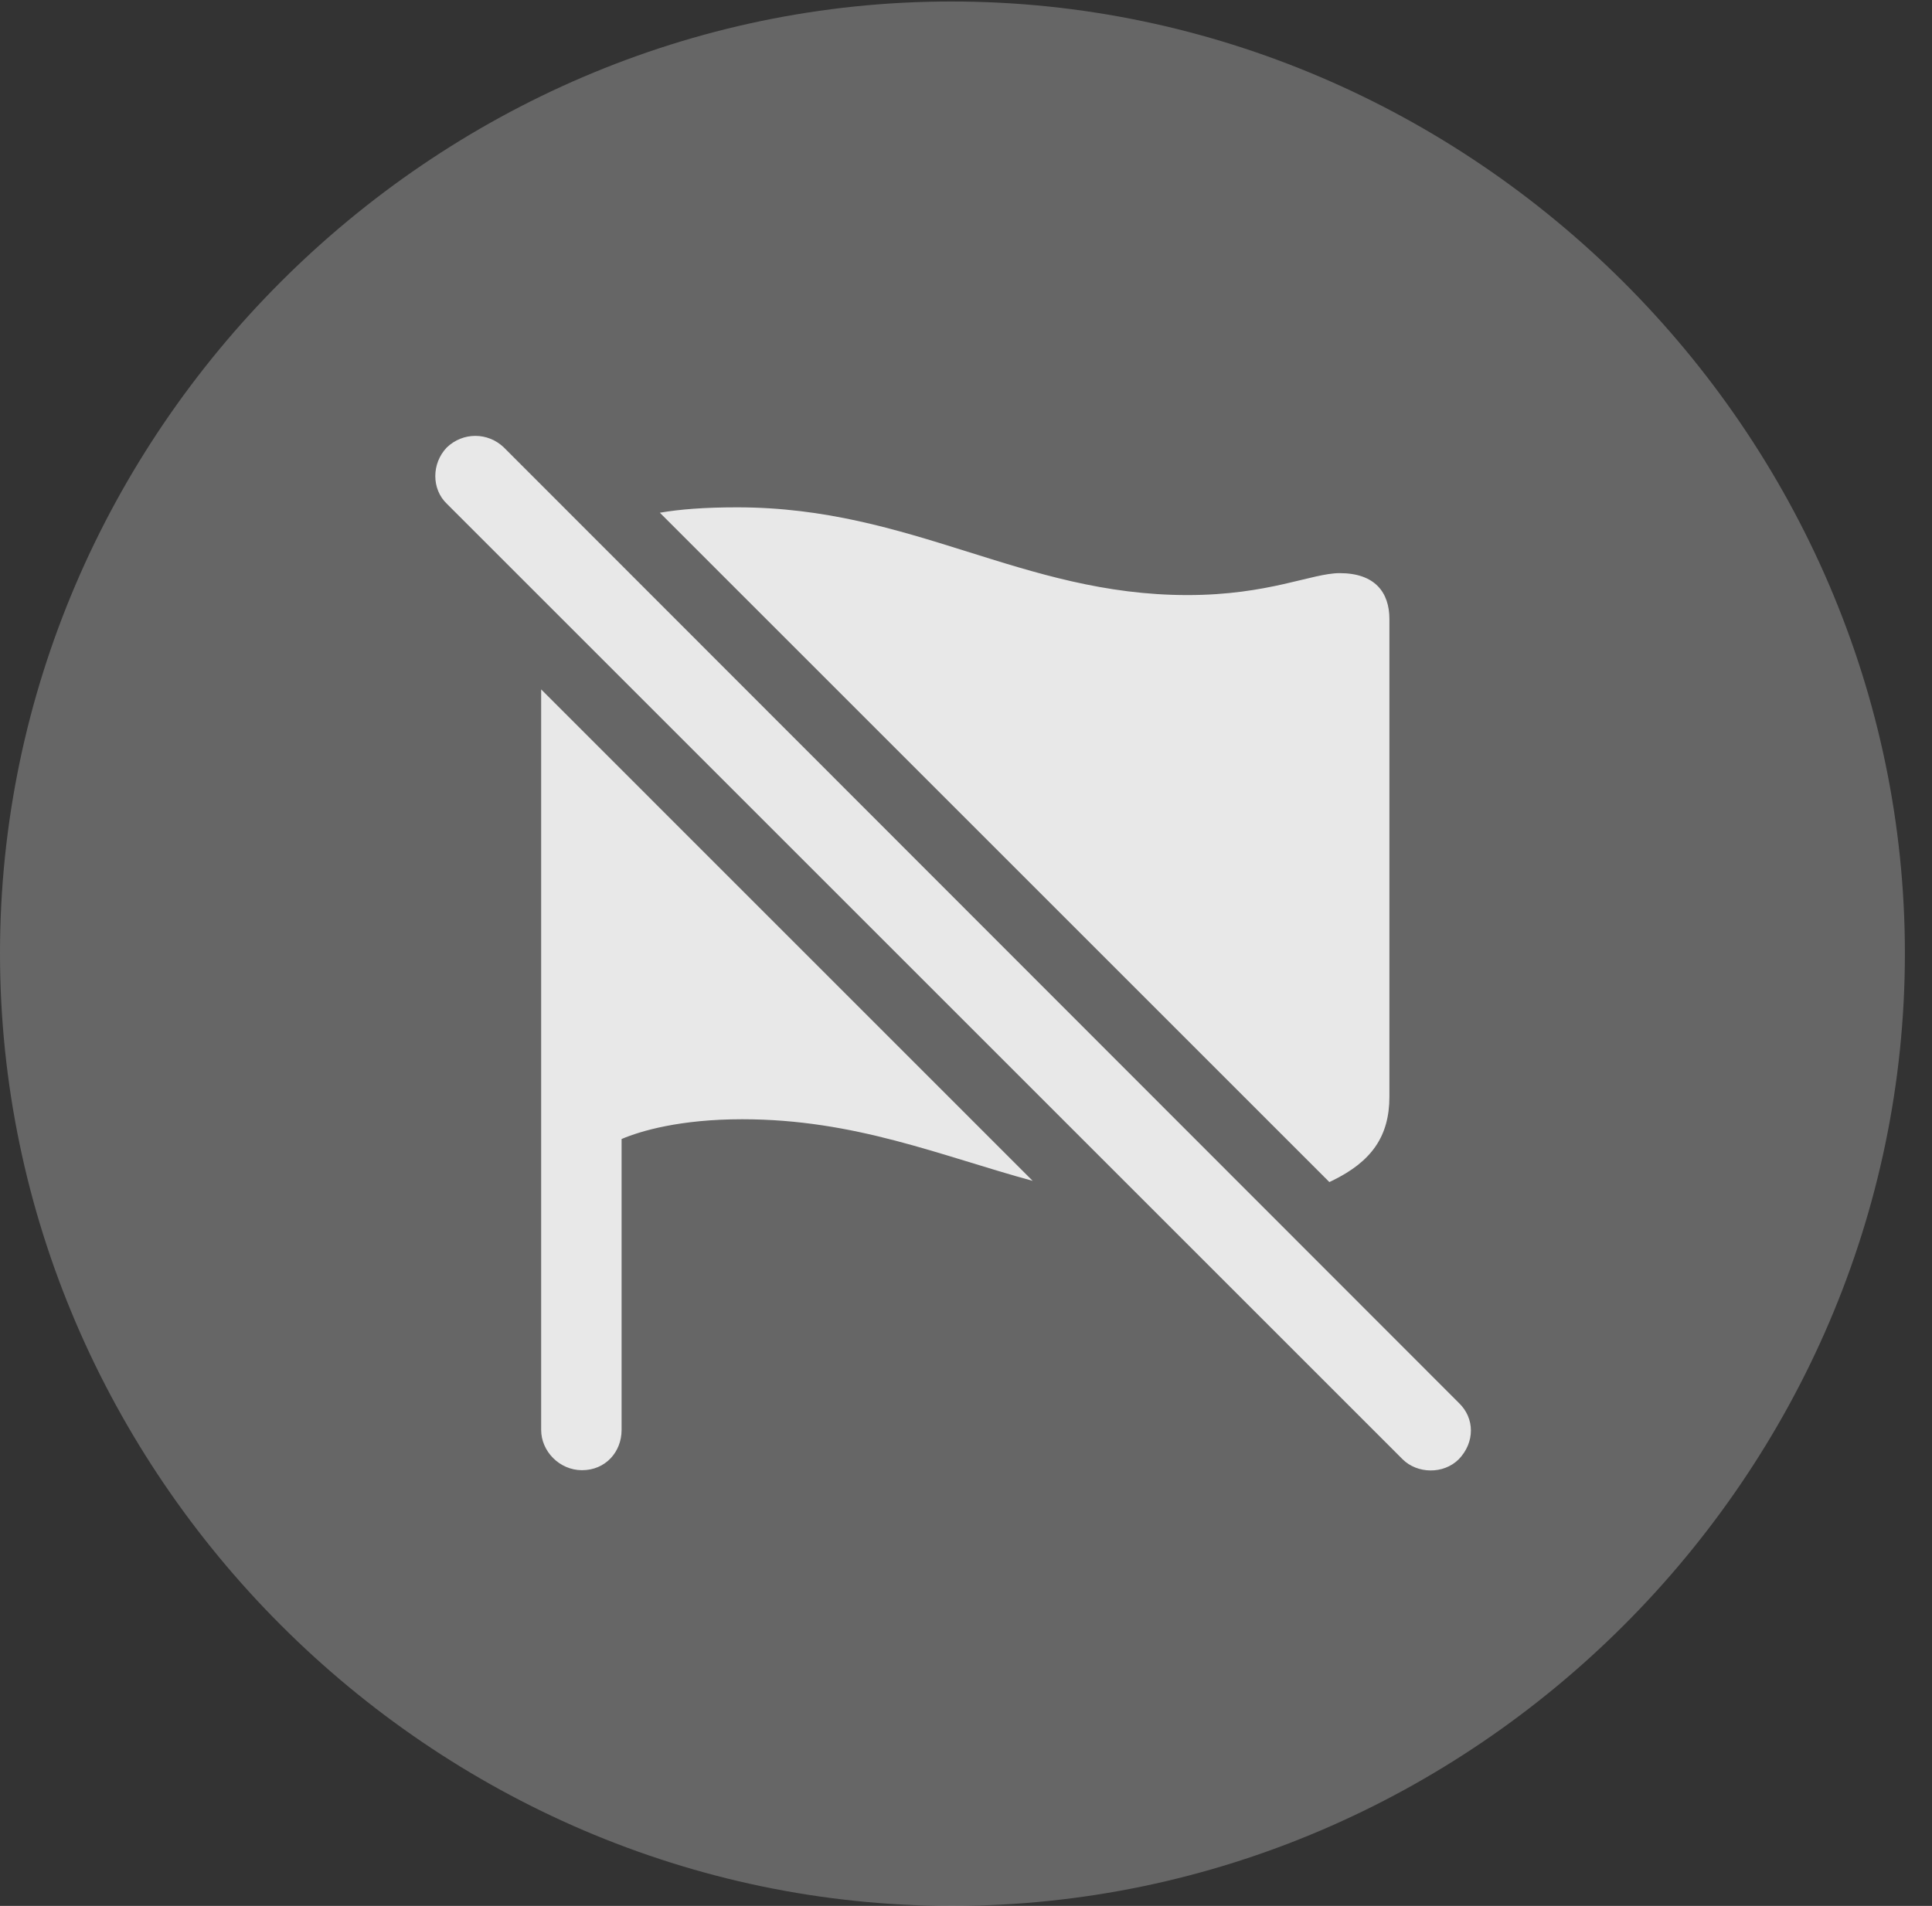 <?xml version="1.0" encoding="UTF-8"?>
<!--Generator: Apple Native CoreSVG 232.5-->
<!DOCTYPE svg
PUBLIC "-//W3C//DTD SVG 1.1//EN"
       "http://www.w3.org/Graphics/SVG/1.1/DTD/svg11.dtd">
<svg version="1.1" xmlns="http://www.w3.org/2000/svg" xmlns:xlink="http://www.w3.org/1999/xlink" width="25.801" height="25.459">
 <rect width="100%" height="100%" fill="#333333" stroke="none"/>
 <g>
  <rect height="25.459" opacity="0" width="25.801" x="0" y="0"/>
  <path d="M12.715 25.459C19.678 25.459 25.439 19.697 25.439 12.734C25.439 5.781 19.668 0.02 12.705 0.02C5.752 0.02 0 5.781 0 12.734C0 19.697 5.762 25.459 12.715 25.459Z" fill="#ffffff" fill-opacity="0.25"/>
  <path d="M6.729 5.977L19.482 18.74C19.697 18.945 19.697 19.268 19.482 19.492C19.277 19.697 18.926 19.688 18.73 19.492L5.967 6.729C5.762 6.533 5.762 6.191 5.967 5.977C6.182 5.771 6.514 5.771 6.729 5.977ZM13.791 15.774C12.556 15.437 11.421 14.951 9.912 14.951C9.082 14.951 8.555 15.107 8.301 15.215L8.301 19.102C8.301 19.395 8.086 19.639 7.773 19.639C7.471 19.639 7.227 19.385 7.227 19.102L7.227 9.209ZM15.859 7.949C16.943 7.949 17.52 7.656 17.891 7.656C18.359 7.656 18.555 7.91 18.555 8.271L18.555 14.648C18.555 15.185 18.311 15.518 17.793 15.771C17.779 15.778 17.766 15.784 17.753 15.79L8.812 6.849C9.08 6.803 9.407 6.777 9.844 6.777C12.188 6.777 13.643 7.949 15.859 7.949Z" fill="#ffffff" fill-opacity="0.85"/>
 </g>
</svg>
